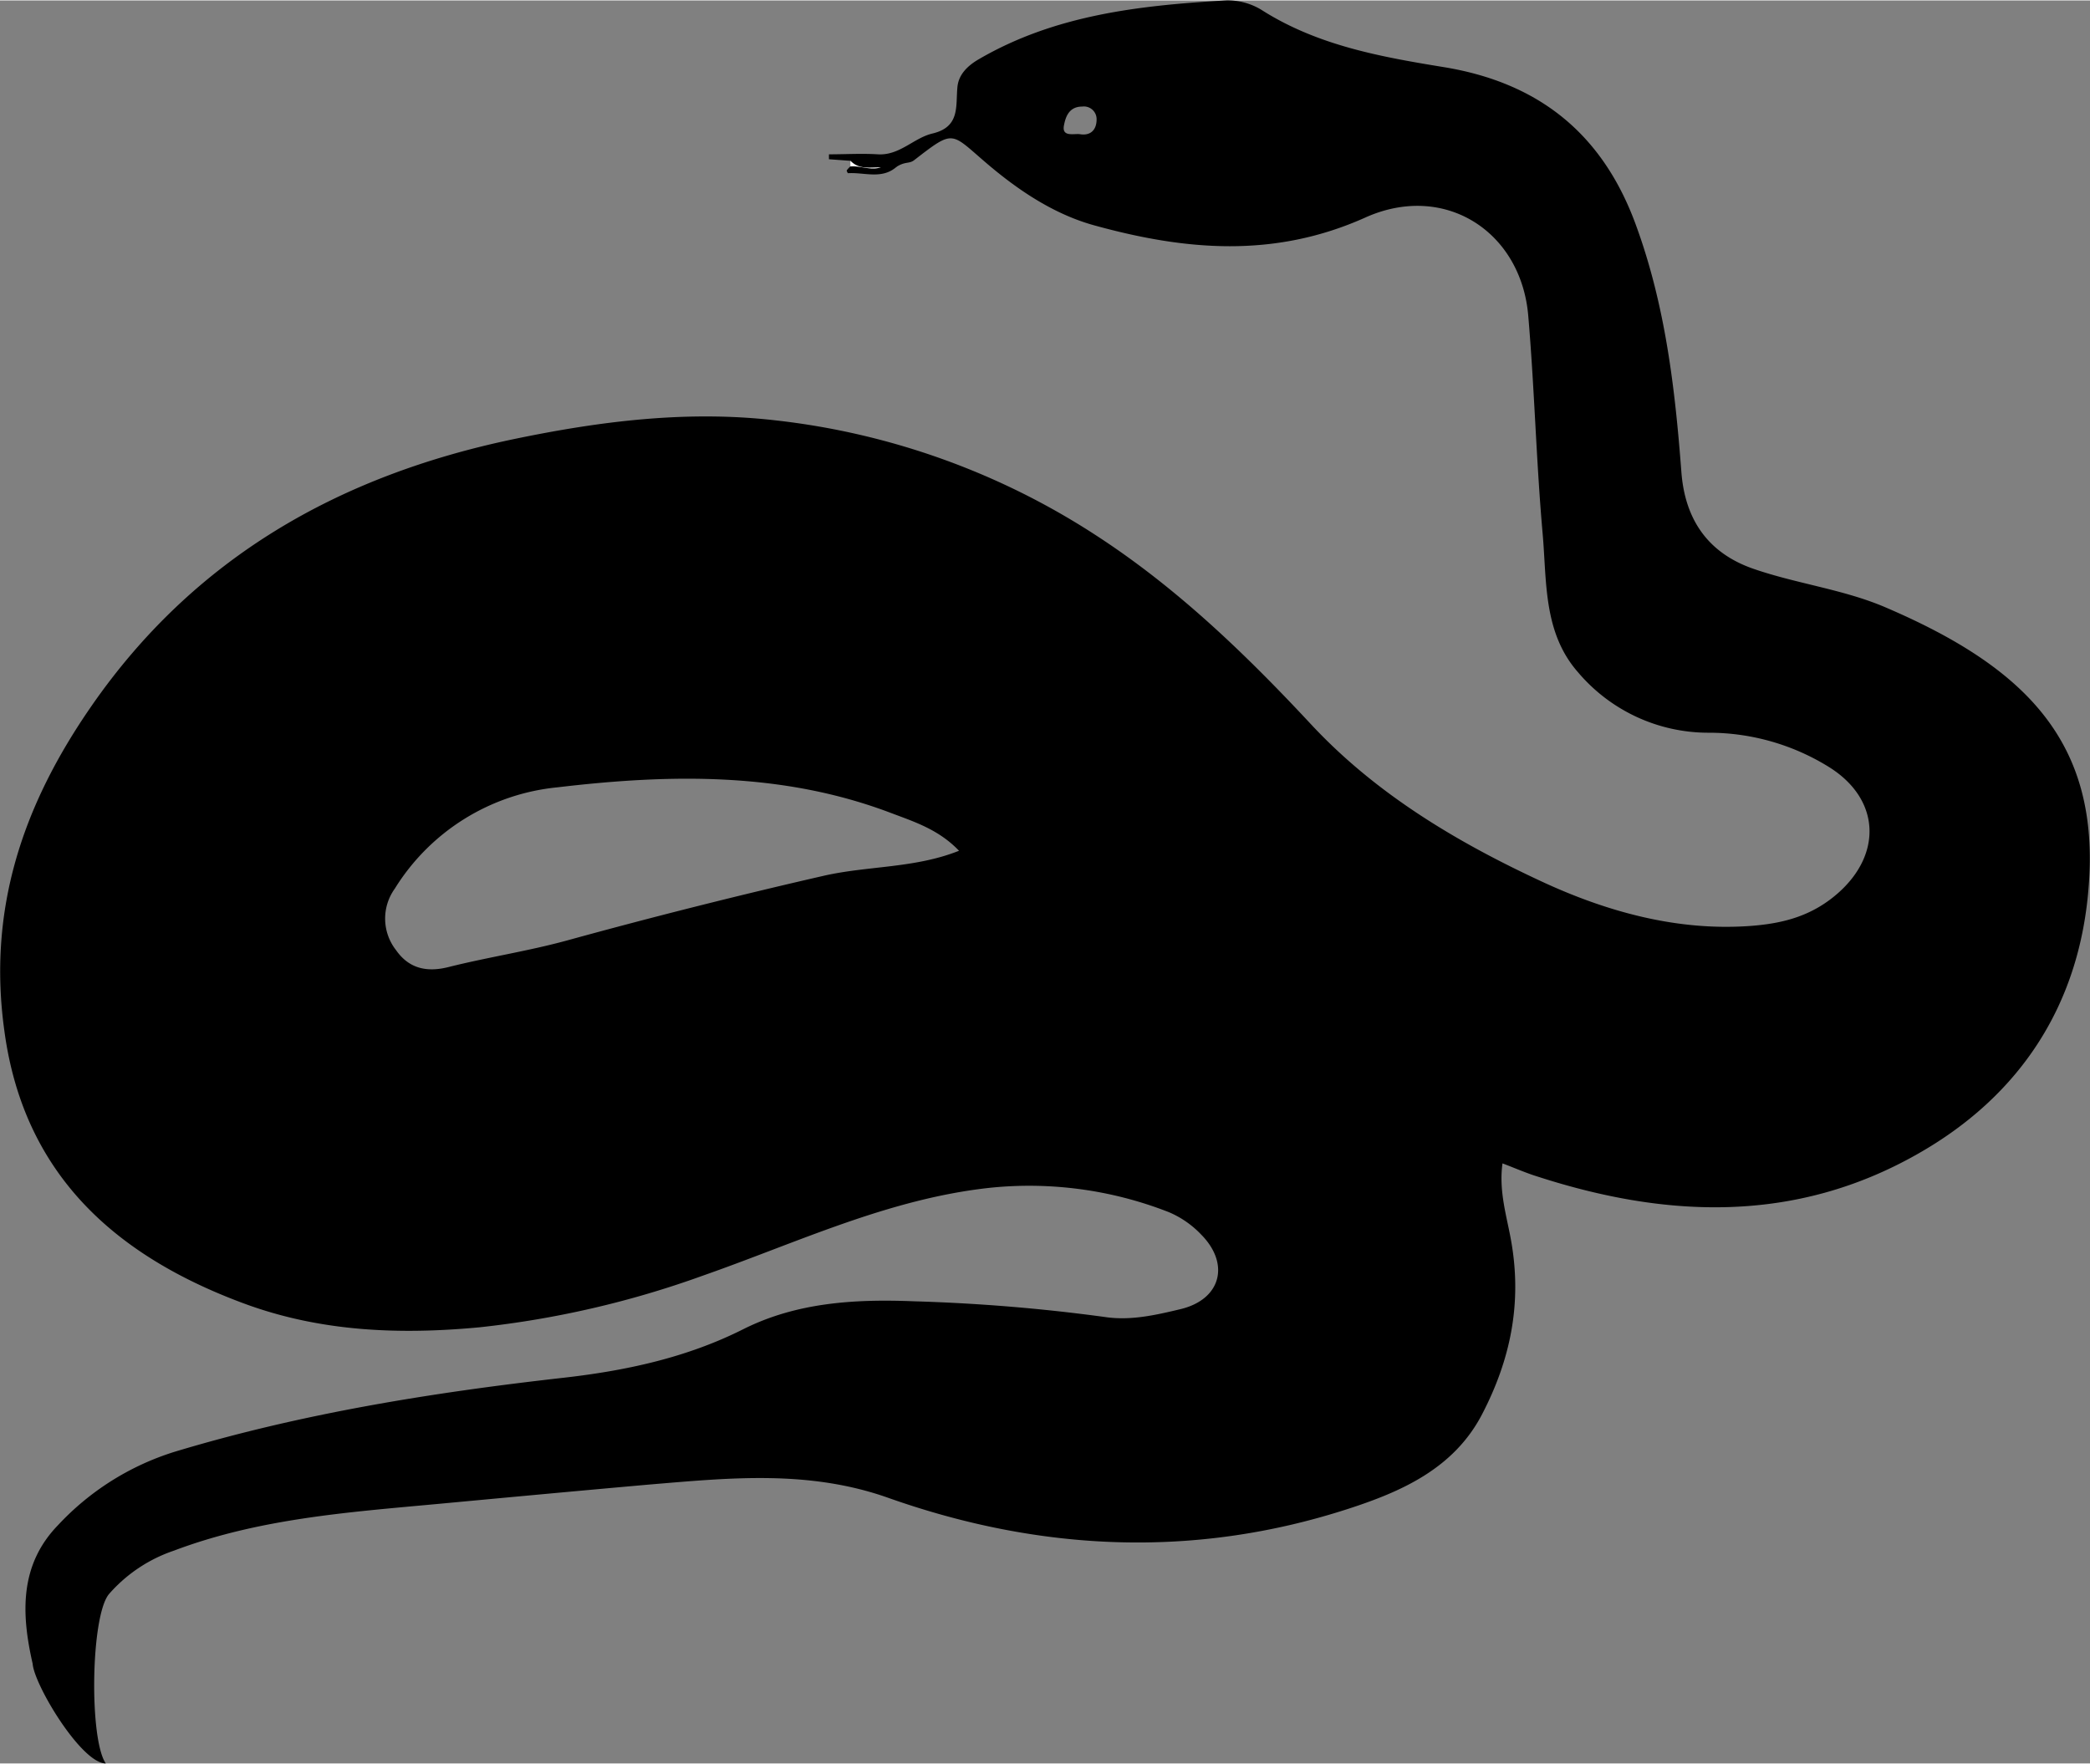 <?xml version="1.0"?>
<svg xmlns="http://www.w3.org/2000/svg" id="Layer_1" data-name="Layer 1" viewBox="0 0 314.3 265.12" width="314" height="265"><rect x="0" y="0" width="314.3" height="265.12" fill="#808080" stroke="none"/><defs><style>.cls-1,.cls-2{fill-rule:evenodd;}.cls-2{fill:#fff;}</style></defs><path class="cls-1" d="M180.73,101.13a1,1,0,0,1,1.23.73c-2.22,2-4.89.83-7.36,1,0,0-.22-.34-.17-.43a3.88,3.88,0,0,1,.55-.6C176.82,101,178.91,102.09,180.73,101.13Z" transform="translate(-47.09 -76.88)"/><path class="cls-2" d="M180.73,101.13c-1.7,1.91-3.83.53-5.75.72a8.68,8.68,0,0,1,0-.88Z" transform="translate(-47.09 -76.88)"/><path class="cls-1" d="M330.62,168.14c-6.29-2.7-13.36-3.54-19.87-5.8-6.68-2.32-10.26-7.25-10.81-14.56-.95-12.55-2.41-25-6.79-37-5-13.84-14.64-21.53-28.92-23.87-9.45-1.54-18.85-3.23-27.18-8.45a9.69,9.69,0,0,0-5.65-1.58c-12.9.75-25.65,2.15-37.15,8.86-1.71,1-3,2.31-3.18,4.15-.28,2.92.43,6-3.75,7-2.82.66-4.94,3.33-8.21,3.13-2.44-.15-4.91,0-7.36,0v.74L175,101c1.38,1.44,3.16.89,4.81,1a19.24,19.24,0,0,0,2.15-.13c1.32-.82,1.87-.38,2.64-1,6-4.63,5.4-4.17,10.78.43,4.78,4.09,10.17,7.72,16.26,9.4,13.62,3.76,27,5,40.76-1.17,11.91-5.36,23.43,2.08,24.51,14.74.94,10.93,1.2,21.91,2.17,32.83.63,7.16.07,14.83,5.31,20.8A25.69,25.69,0,0,0,304,187a34.23,34.23,0,0,1,18.3,5.26c7.58,4.84,7.83,13.06,1.14,18.91-3.89,3.4-8.21,4.53-13.18,4.89-11.1.8-21.71-2.23-31.25-6.65-12.68-5.88-24.93-13.12-34.75-23.66s-20.23-20.6-32.5-28.53a110.83,110.83,0,0,0-47.93-17.18c-13.3-1.55-26.37.08-39.49,2.81C98,148.35,76.22,160.73,60.76,183.11c-10.12,14.64-15.6,30.28-13,48.81,3,22.07,17.36,34.06,36.26,41,11.34,4.14,23.07,4.63,35.2,3.49a143.93,143.93,0,0,0,33.55-7.76c14.3-5,28-11.6,43.31-13.23a57.56,57.56,0,0,1,26.77,3.67,14.51,14.51,0,0,1,4.85,3.35c4.42,4.44,3,9.79-3.08,11.24-3.68.88-7.47,1.76-11.32,1.19a271.85,271.85,0,0,0-28.79-2.37c-8.86-.35-17.6.16-25.65,4.2-8.57,4.31-17.73,6.25-27.11,7.31-19.77,2.23-39.37,5.37-58.46,11.14a40.32,40.32,0,0,0-17.46,11C50,312.15,50.28,319.49,52,327c.23,3.19,7.33,15,11,15-2.51-3.61-2.28-22.13.47-25.46A22.54,22.54,0,0,1,73.24,310c12.71-4.8,26.08-5.77,39.41-7,10.73-1,21.45-2,32.18-2.95,12-1,23.9-2.22,35.82,2,22.76,8.06,46,9.18,69.16,1.67,7.9-2.56,15.88-6,20.16-14.23s6-16.65,4.4-25.9c-.64-3.75-1.92-7.55-1.33-11.83,2,.76,3.62,1.48,5.33,2,19.45,6.29,38.7,7,57-3.36,15.44-8.71,24.39-22.35,25.8-40C363,188.51,351.79,177.2,330.62,168.14ZM209.54,97c-.89-.15-2.8.5-2.45-1.33.23-1.19.71-2.83,2.74-2.83A1.91,1.91,0,0,1,212,94.76C212,96.38,211.06,97.24,209.54,97ZM171.15,208.47q-19.49,4.46-38.75,9.76c-5.87,1.61-11.93,2.52-17.83,4-3.32.85-6,.21-7.91-2.52a7.69,7.69,0,0,1-.2-9.26,32.5,32.5,0,0,1,24.47-15.24c16.87-2,33.8-2.34,50.1,3.84,3.51,1.33,7.2,2.48,10.28,5.7C184.73,207.38,177.76,207,171.15,208.47Z" transform="translate(-47.09 -76.88)"/></svg>
